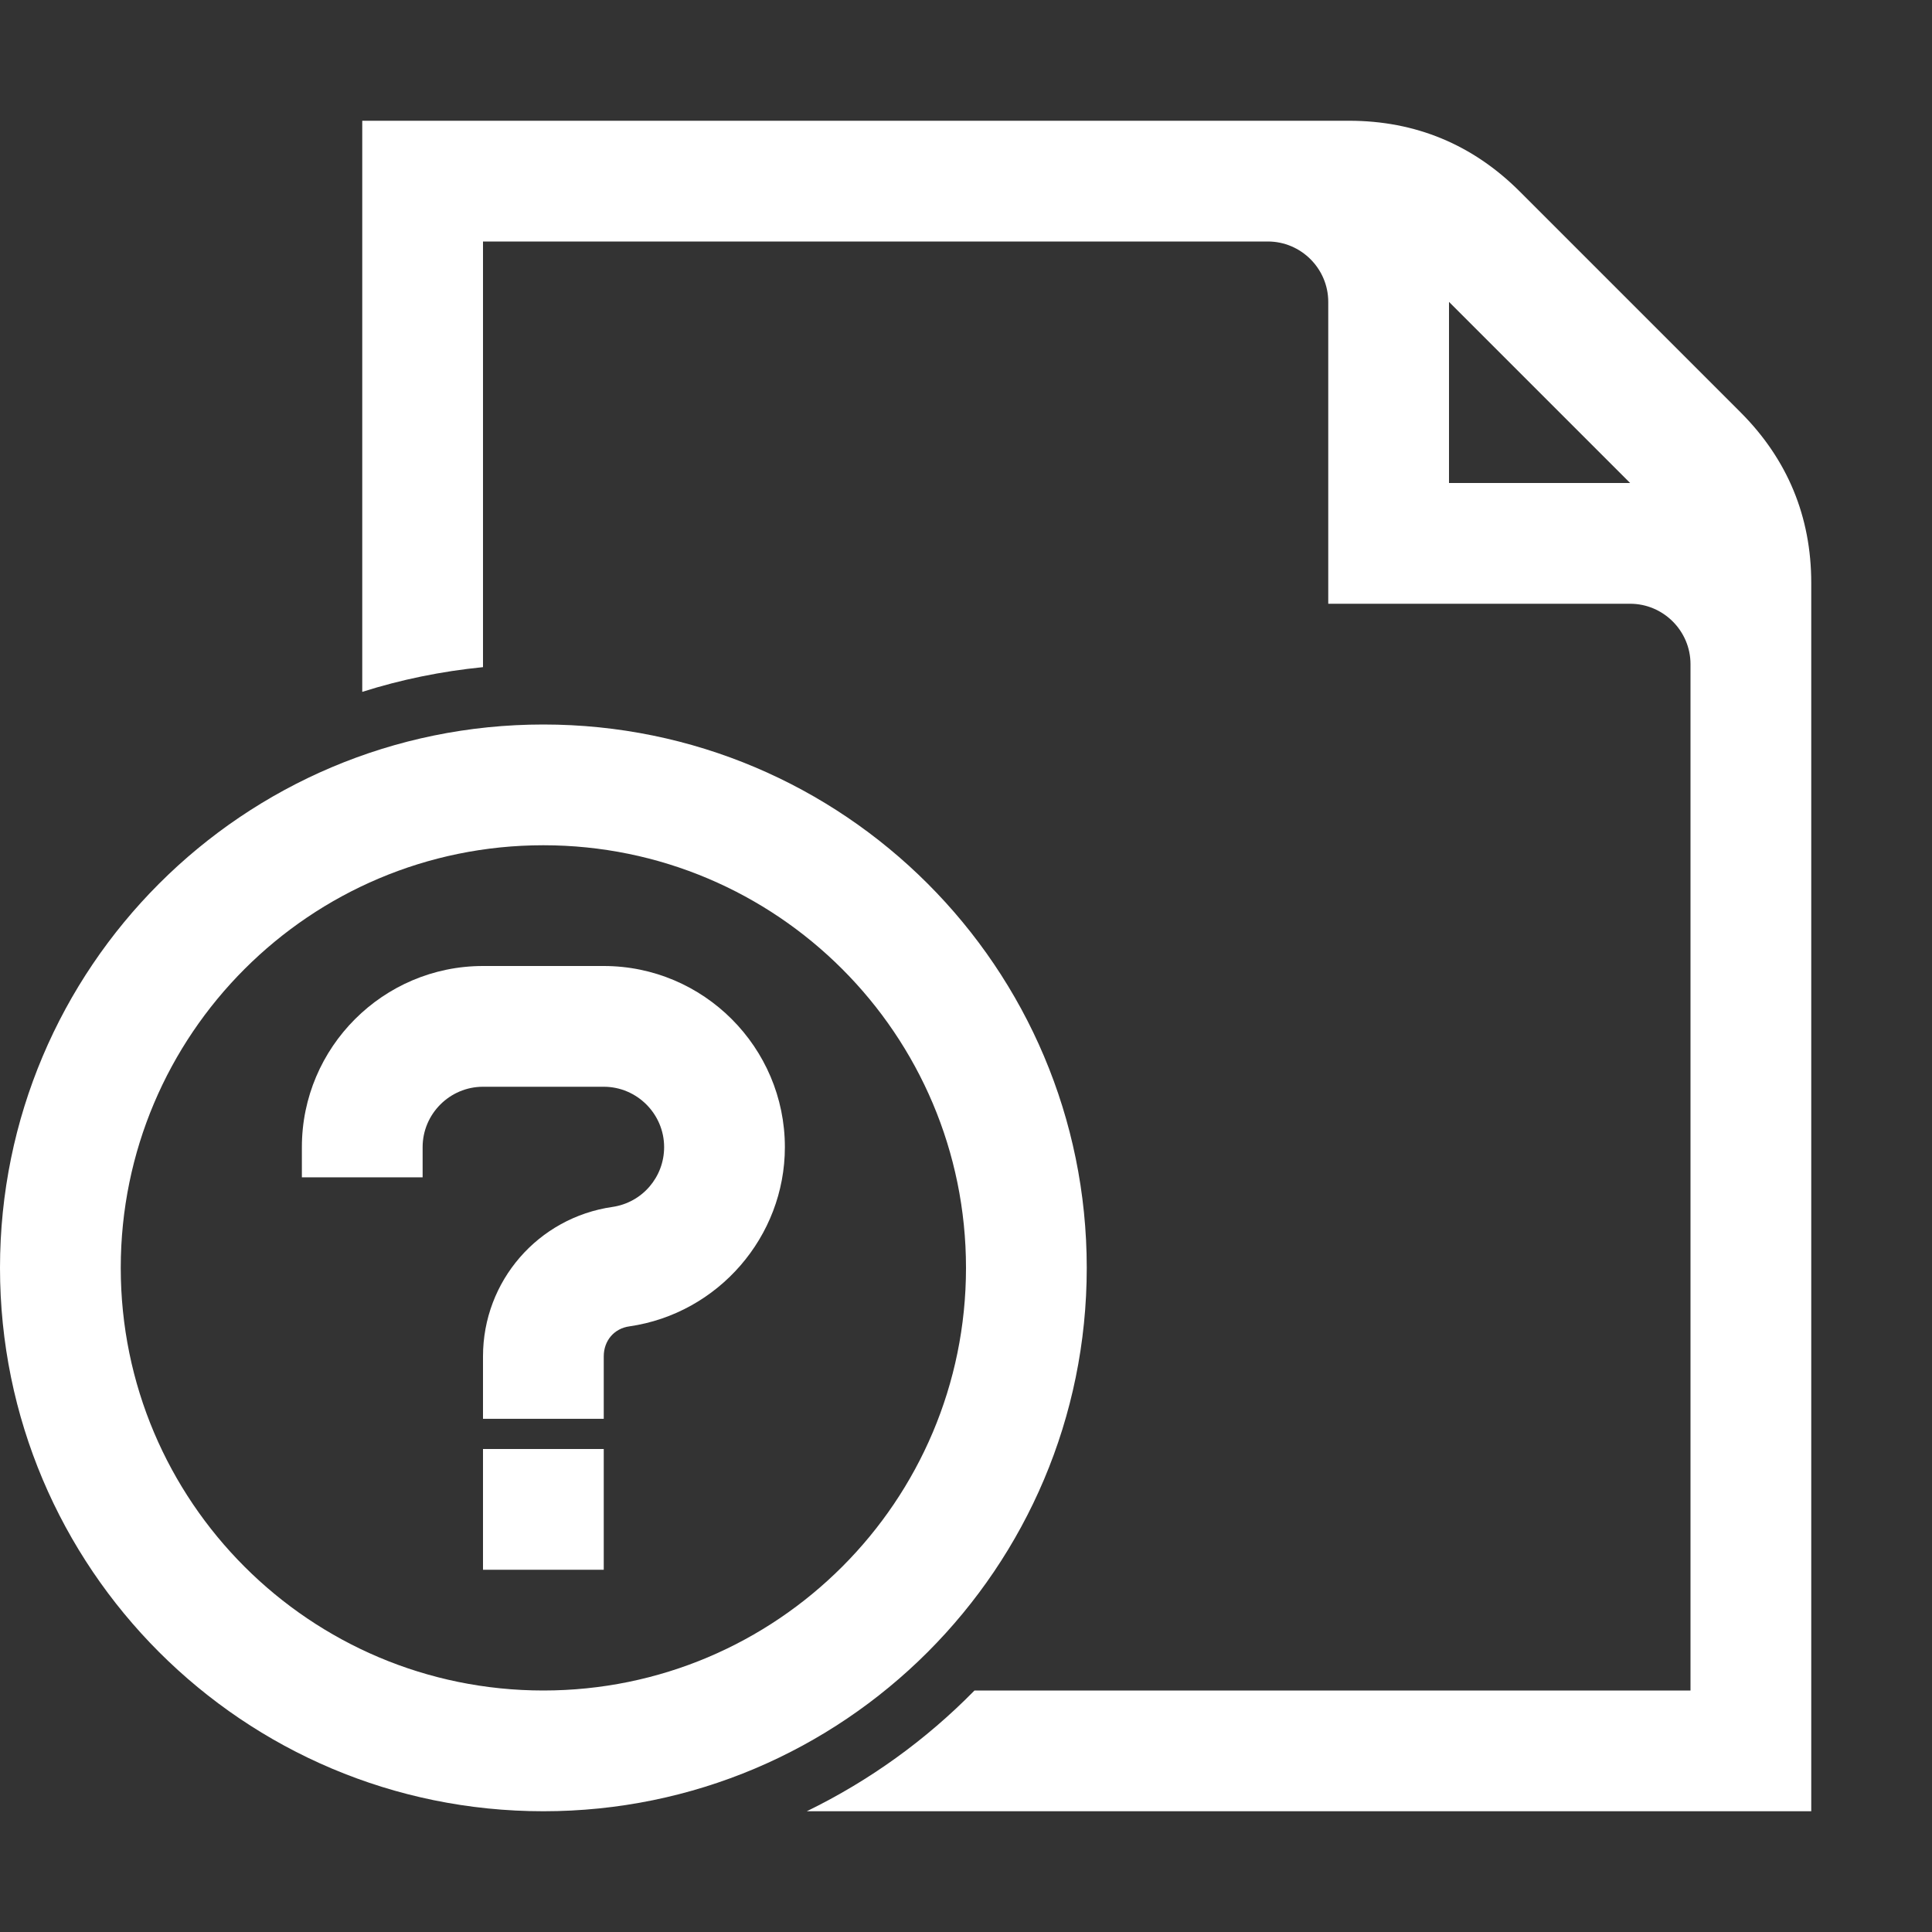 <?xml version="1.0" encoding="UTF-8"?>
<!DOCTYPE svg PUBLIC "-//W3C//DTD SVG 1.1//EN" "http://www.w3.org/Graphics/SVG/1.1/DTD/svg11.dtd">
<svg xmlns="http://www.w3.org/2000/svg" xml:space="preserve" width="1024px" height="1024px" shape-rendering="geometricPrecision" text-rendering="geometricPrecision" image-rendering="optimizeQuality" fill-rule="nonzero" clip-rule="evenodd" viewBox="0 0 10240 10240" xmlns:xlink="http://www.w3.org/1999/xlink">
	<rect x="0" y="0" width="10240" height="10240" fill="#333333" stroke="none"/>
	<title>rfq icon</title>
	<desc>rfq icon from the IconExperience.com O-Collection. Copyright by INCORS GmbH (www.incors.com).</desc>
	<path id="curve2" fill="#FFFFFF" d="M1600 6240l0 -160c0,-529 431,-960 960,-960l640 0c529,0 960,431 960,960 0,475 -354,882 -824,950 -81,11 -136,76 -136,159l0 331 -640 0 0 -331c0,-399 292,-735 686,-792 158,-23 274,-158 274,-317 0,-176 -144,-320 -320,-320l-640 0c-176,0 -320,144 -320,320l0 160 -640 0zm960 1440l640 0 0 640 -640 0 0 -640z"/>
	<path id="curve1" fill="#FFFFFF" d="M2880 3840c1591,0 2880,1289 2880,2880 0,1591 -1289,2880 -2880,2880 -1591,0 -2880,-1289 -2880,-2880 0,-1591 1289,-2880 2880,-2880zm0 640c-1237,0 -2240,1003 -2240,2240 0,1237 1003,2240 2240,2240 1237,0 2240,-1003 2240,-2240 0,-1237 -1003,-2240 -2240,-2240z"/>
	<path id="curve0" fill="#FFFFFF" d="M1920 640l5230 0c352,0 656,126 905,375l1170 1170c249,249 375,553 375,905l0 6510 -5324 0c333,-162 633,-379 889,-640l3795 0 0 -5440c0,-176 -144,-320 -320,-320l-1600 0 0 -1600c0,-176 -144,-320 -320,-320l-4160 0 0 2256c-221,22 -435,66 -640,131l0 -3027zm5760 960l0 960 960 0 -960 -960z"/>
</svg>
